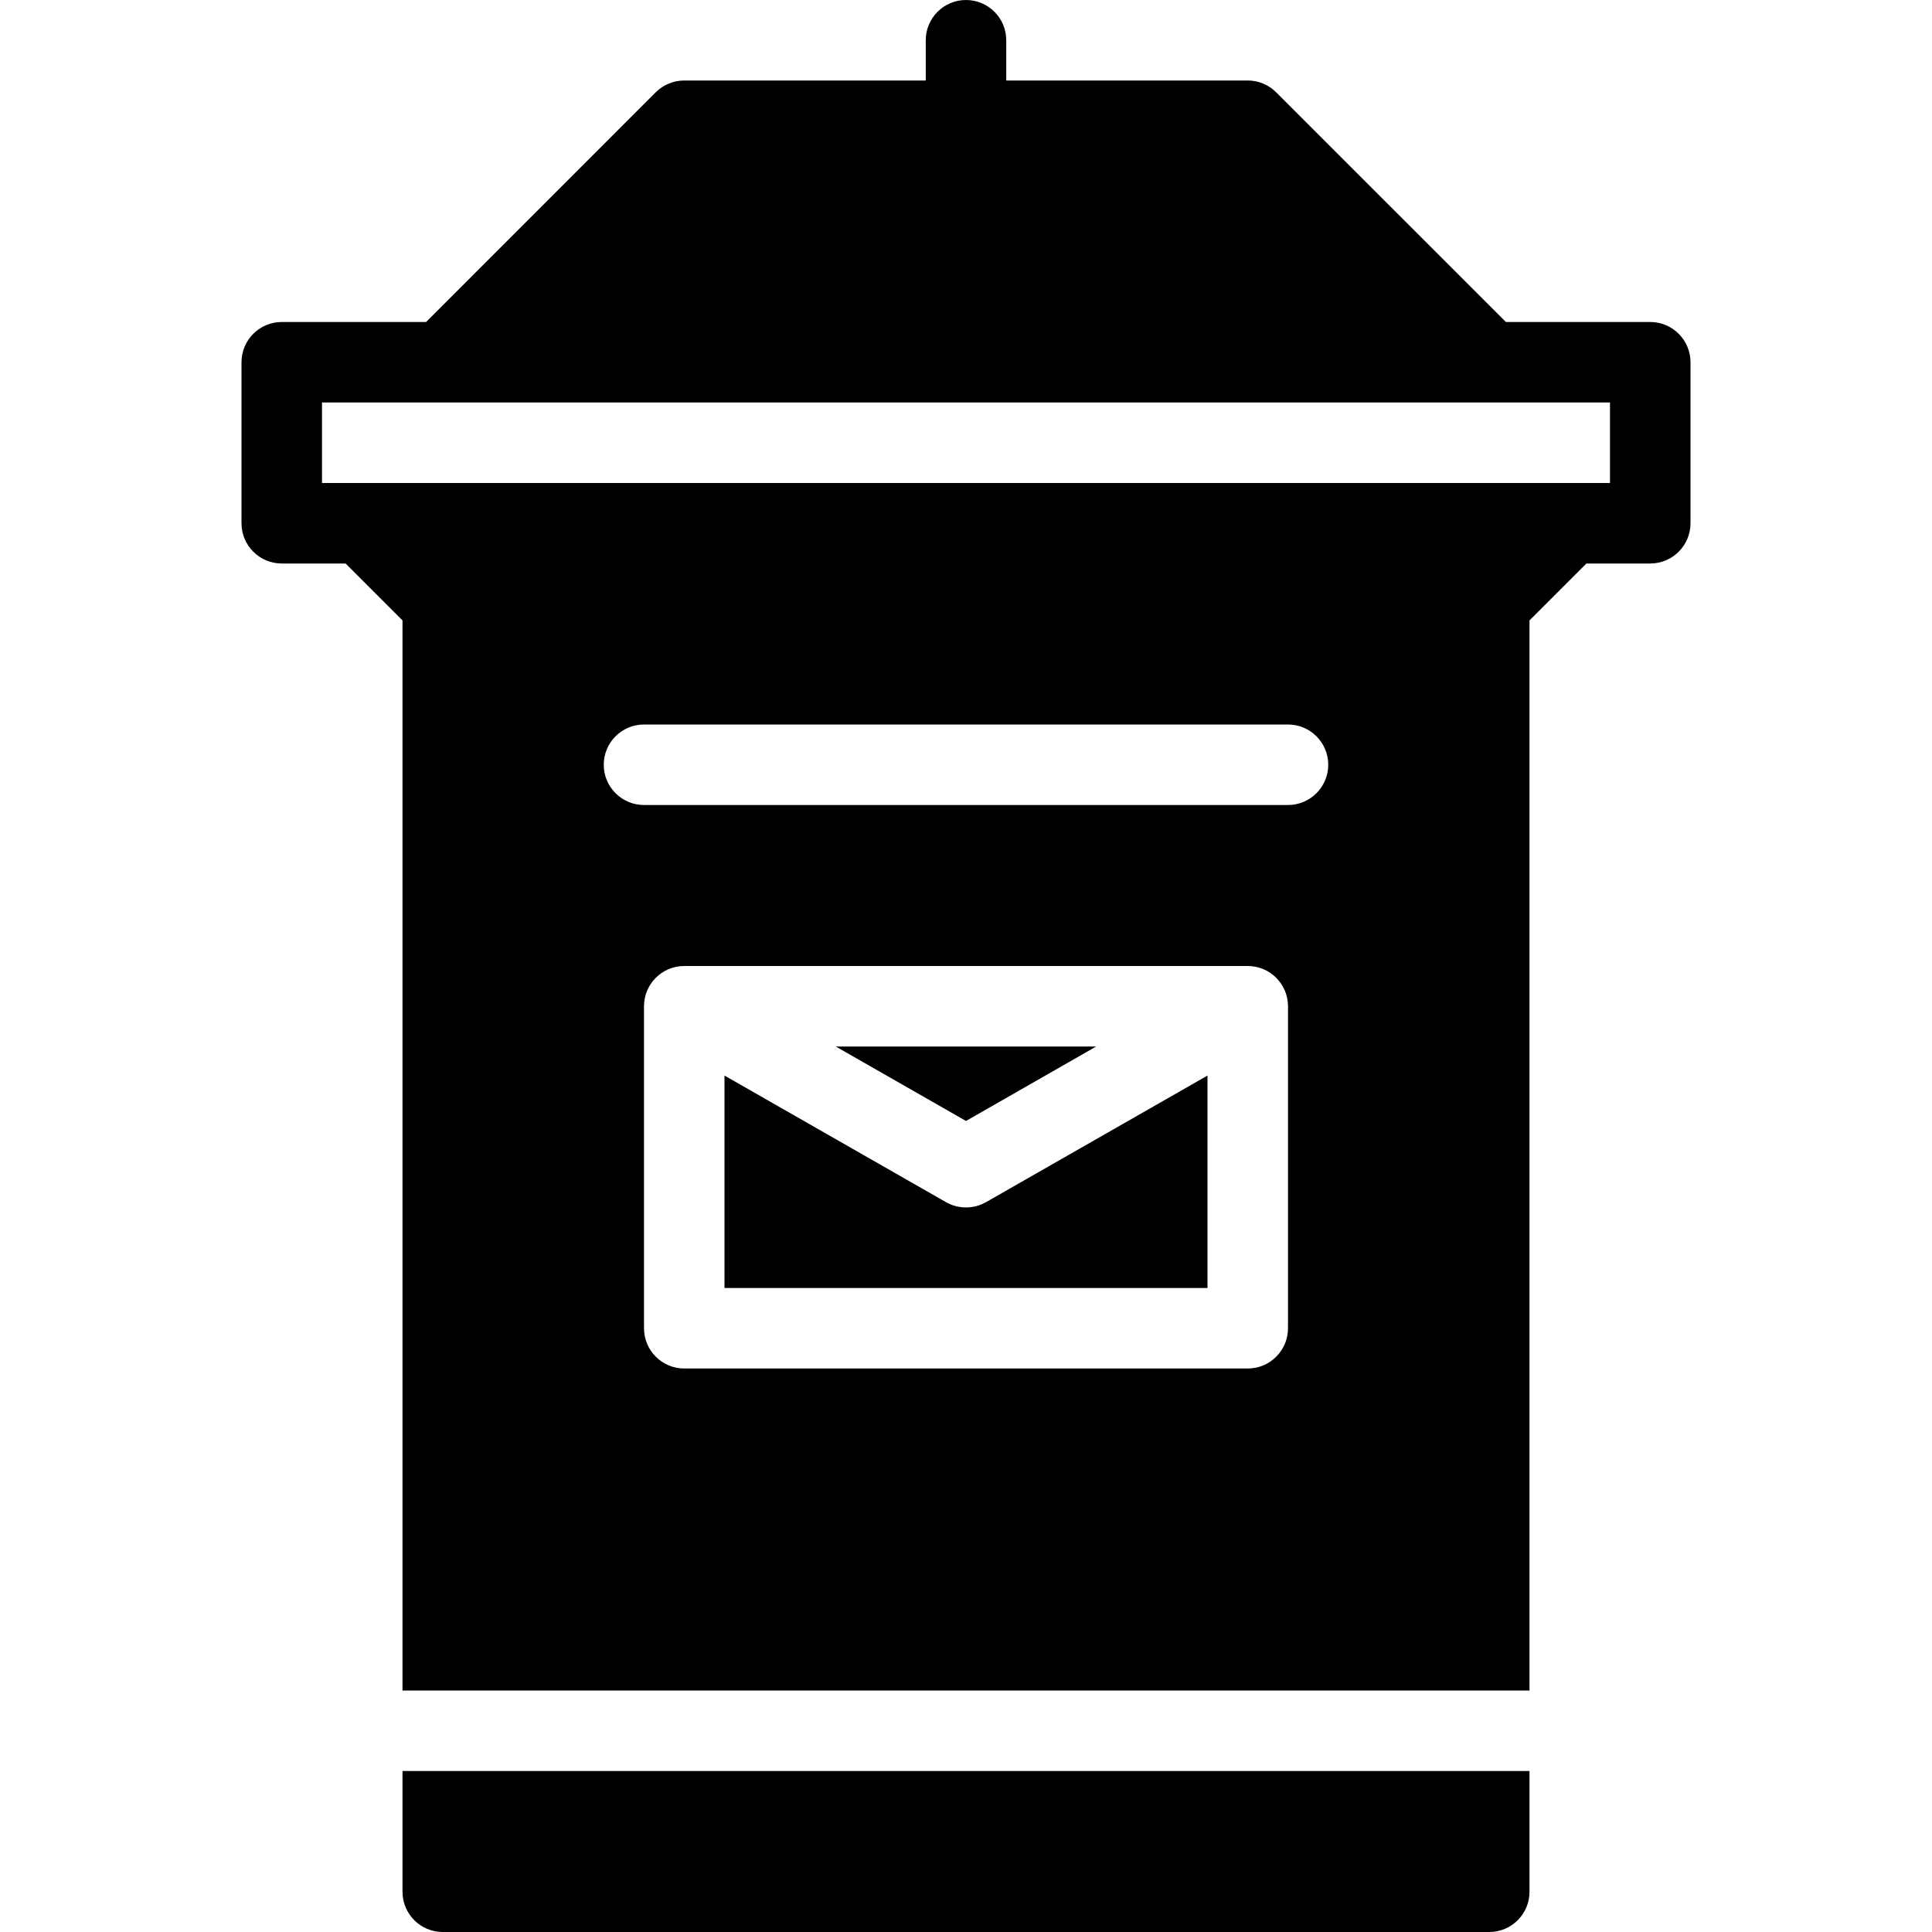 <?xml version="1.0" encoding="utf-8"?>
<!-- Generator: Adobe Illustrator 19.2.1, SVG Export Plug-In . SVG Version: 6.00 Build 0)  -->
<svg version="1.1" xmlns="http://www.w3.org/2000/svg" xmlns:xlink="http://www.w3.org/1999/xlink" x="0px" y="0px" width="24px"
	 height="24px" viewBox="0 0 24 24" enable-background="new 0 0 24 24" xml:space="preserve">
<g id="Filled_Icons_1_">
	<g id="Filled_Icons">
		<g>
			<path d="M5,23.5C5,23.776,5.224,24,5.5,24h13c0.276,0,0.5-0.224,0.5-0.5V22H5V23.5z"/>
			<g>
				<path d="M11.752,14.934L9,13.361V16h6v-2.639l-2.752,1.573C12.095,15.021,11.905,15.021,11.752,14.934z"/>
				<path d="M20.5,4h-1.793l-2.854-2.853C15.76,1.053,15.632,1,15.5,1h-3V0.5C12.5,0.224,12.276,0,12,0c-0.276,0-0.5,0.224-0.5,0.5
					V1h-3C8.367,1,8.24,1.053,8.146,1.146L5.293,4H3.5C3.224,4,3,4.224,3,4.5v2C3,6.776,3.224,7,3.5,7h0.793L5,7.707V21h14V7.707
					L19.707,7H20.5C20.776,7,21,6.776,21,6.5v-2C21,4.224,20.776,4,20.5,4z M16,16.5c0,0.276-0.224,0.5-0.5,0.5h-7
					C8.224,17,8,16.776,8,16.5v-4C8,12.224,8.224,12,8.5,12h7c0.276,0,0.5,0.224,0.5,0.5V16.5z M16,10H8c-0.276,0-0.5-0.224-0.5-0.5
					C7.5,9.224,7.724,9,8,9h8c0.276,0,0.5,0.224,0.5,0.5C16.5,9.776,16.276,10,16,10z M20,6H4V5h16V6z"/>
				<polygon points="13.617,13 10.382,13 12,13.925 				"/>
			</g>
		</g>
	</g>
	<g id="New_icons">
	</g>
</g>
<g id="Invisible_Shape">
	<rect fill="none" width="24" height="24"/>
</g>
</svg>
